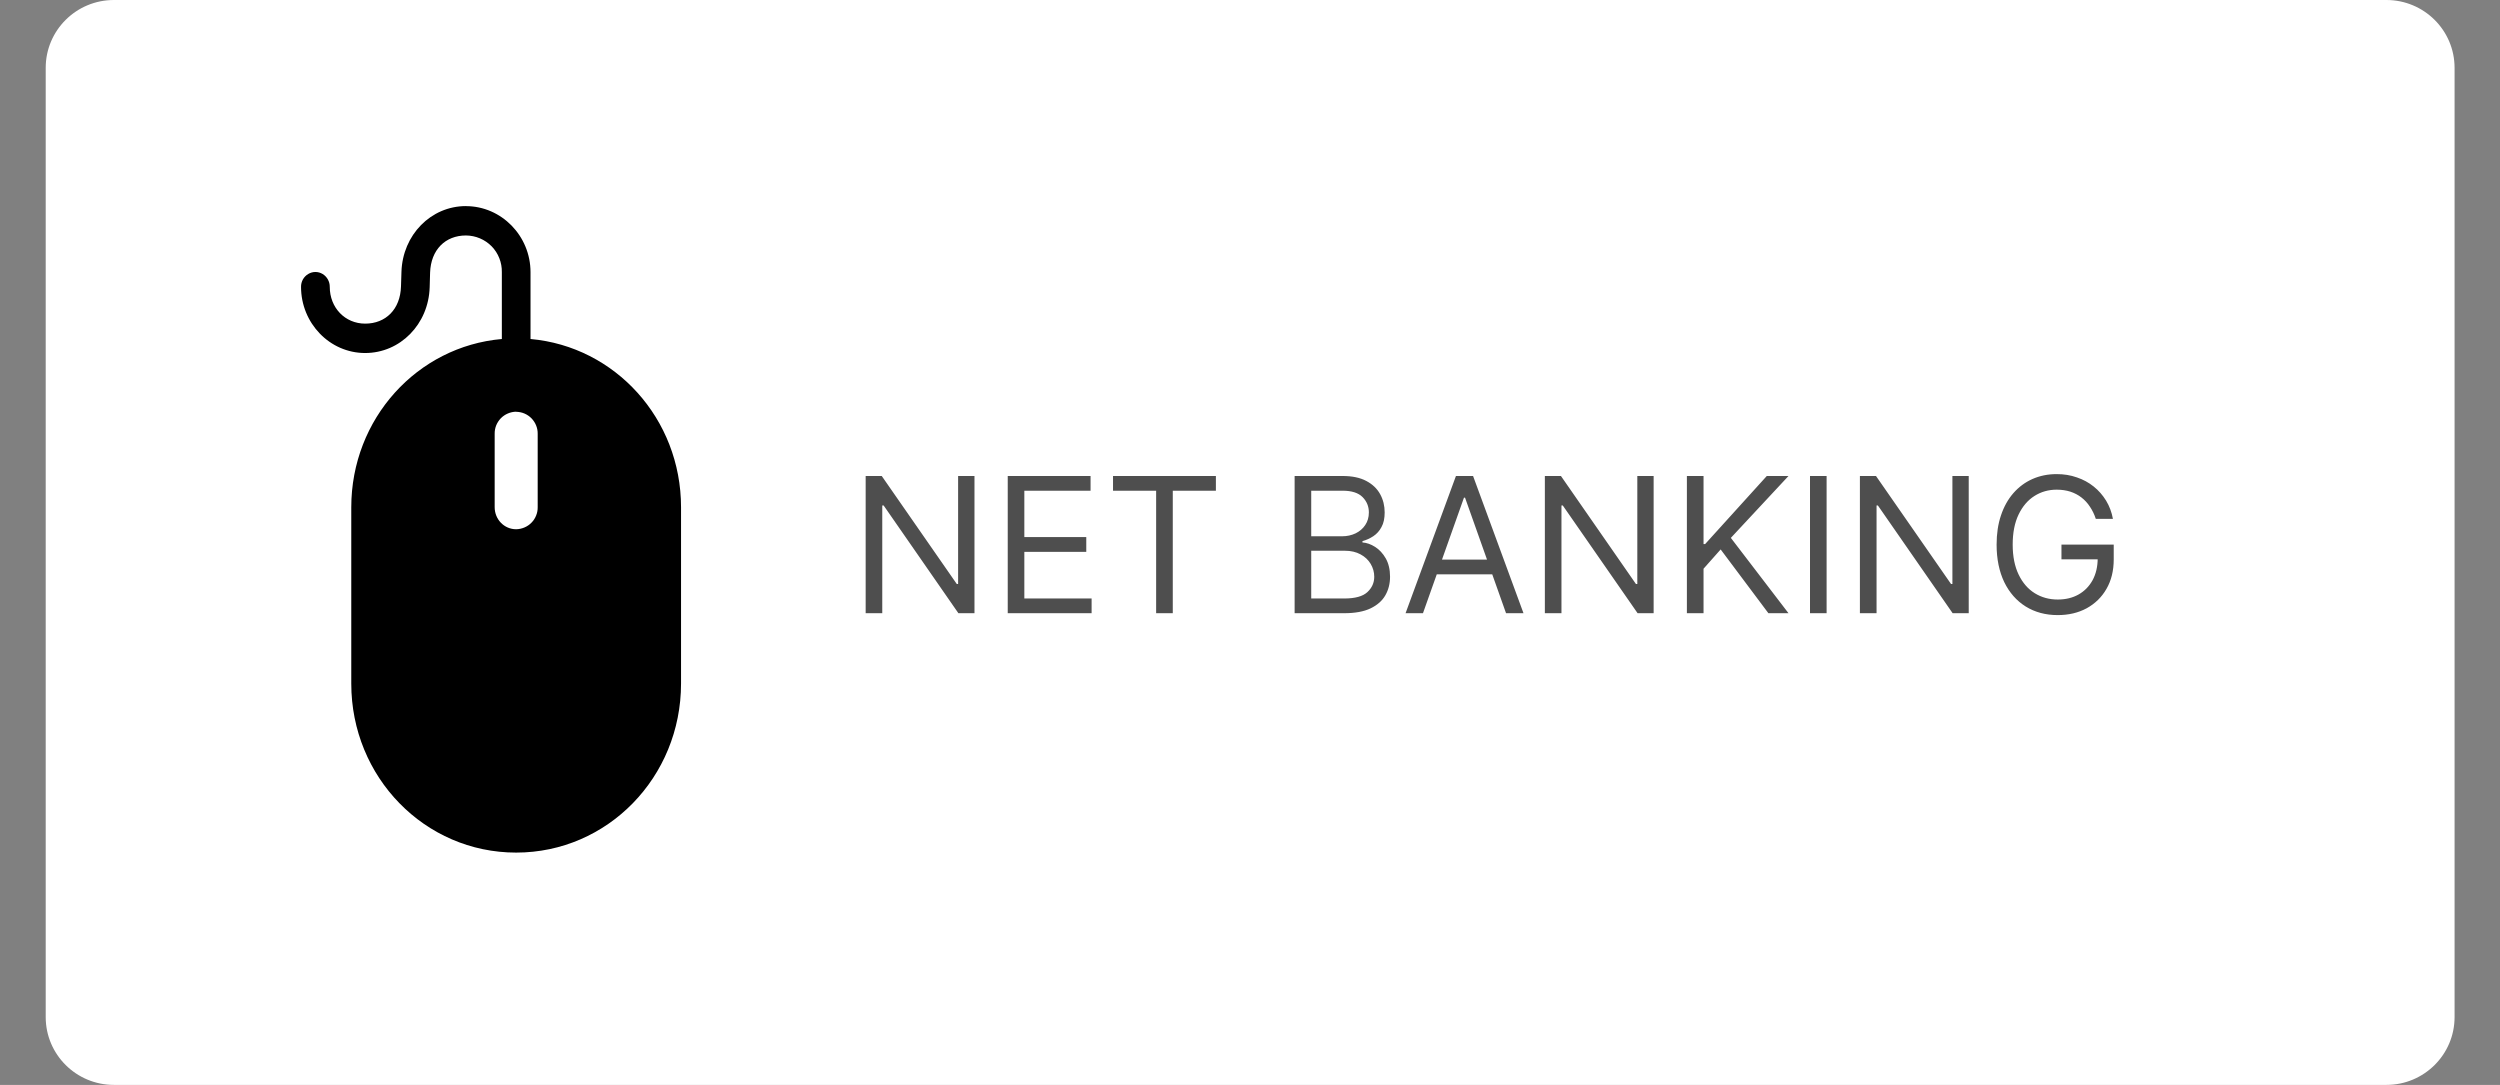<svg width="53" height="23" viewBox="0 0 53 23" fill="none" xmlns="http://www.w3.org/2000/svg">
<rect x="0" y="0" width="53" height="23" fill="#808080" stroke="none"/>
<path d="M50.592 0H2.415C1.616 0 0.969 0.644 0.969 1.438V21.562C0.969 22.356 1.616 23 2.415 23H50.592C51.39 23 52.037 22.356 52.037 21.562V1.438C52.037 0.644 51.39 0 50.592 0Z" fill="white"/>
<path d="M20.659 10.091V13H20.318L18.733 10.716H18.704V13H18.352V10.091H18.693L20.284 12.381H20.312V10.091H20.659ZM21.364 13V10.091H23.12V10.403H21.716V11.386H23.029V11.699H21.716V12.688H23.142V13H21.364ZM23.596 10.403V10.091H25.777V10.403H24.863V13H24.51V10.403H23.596ZM27.446 13V10.091H28.463C28.666 10.091 28.833 10.126 28.965 10.196C29.096 10.265 29.194 10.358 29.259 10.476C29.323 10.592 29.355 10.722 29.355 10.864C29.355 10.989 29.333 11.092 29.288 11.173C29.245 11.255 29.187 11.319 29.115 11.367C29.044 11.414 28.967 11.449 28.884 11.472V11.5C28.973 11.506 29.062 11.537 29.152 11.594C29.242 11.651 29.317 11.732 29.378 11.838C29.438 11.944 29.469 12.074 29.469 12.227C29.469 12.373 29.436 12.504 29.369 12.621C29.303 12.737 29.198 12.829 29.055 12.898C28.912 12.966 28.726 13 28.497 13H27.446ZM27.798 12.688H28.497C28.727 12.688 28.891 12.643 28.987 12.554C29.085 12.464 29.134 12.355 29.134 12.227C29.134 12.129 29.108 12.038 29.058 11.954C29.008 11.87 28.937 11.803 28.844 11.753C28.751 11.702 28.641 11.676 28.514 11.676H27.798V12.688ZM27.798 11.369H28.452C28.558 11.369 28.653 11.348 28.739 11.307C28.825 11.265 28.893 11.206 28.943 11.131C28.994 11.055 29.02 10.966 29.02 10.864C29.02 10.736 28.975 10.627 28.886 10.538C28.797 10.448 28.656 10.403 28.463 10.403H27.798V11.369ZM30.167 13H29.798L30.866 10.091H31.229L32.298 13H31.928L31.059 10.551H31.036L30.167 13ZM30.303 11.864H31.792V12.176H30.303V11.864ZM35.057 10.091V13H34.717L33.131 10.716H33.103V13H32.751V10.091H33.092L34.682 12.381H34.711V10.091H35.057ZM35.762 13V10.091H36.115V11.534H36.149L37.456 10.091H37.916L36.694 11.403L37.916 13H37.49L36.478 11.648L36.115 12.057V13H35.762ZM38.724 10.091V13H38.372V10.091H38.724ZM41.737 10.091V13H41.396L39.811 10.716H39.783V13H39.43V10.091H39.771L41.362 12.381H41.391V10.091H41.737ZM44.431 11C44.4 10.904 44.358 10.819 44.307 10.743C44.257 10.666 44.197 10.601 44.127 10.547C44.058 10.493 43.979 10.452 43.891 10.423C43.803 10.395 43.706 10.381 43.601 10.381C43.429 10.381 43.272 10.425 43.131 10.514C42.99 10.603 42.878 10.734 42.794 10.908C42.711 11.081 42.669 11.294 42.669 11.546C42.669 11.797 42.712 12.01 42.796 12.183C42.88 12.357 42.994 12.488 43.138 12.577C43.282 12.666 43.444 12.71 43.624 12.71C43.791 12.71 43.937 12.675 44.064 12.604C44.192 12.532 44.291 12.43 44.363 12.3C44.434 12.168 44.471 12.013 44.471 11.835L44.578 11.858H43.703V11.546H44.811V11.858C44.811 12.098 44.76 12.306 44.658 12.483C44.557 12.66 44.416 12.797 44.238 12.895C44.059 12.992 43.855 13.04 43.624 13.04C43.366 13.04 43.14 12.979 42.945 12.858C42.751 12.737 42.599 12.564 42.49 12.341C42.383 12.117 42.328 11.852 42.328 11.546C42.328 11.315 42.359 11.108 42.421 10.925C42.483 10.74 42.571 10.583 42.685 10.453C42.799 10.323 42.933 10.224 43.088 10.155C43.244 10.086 43.415 10.051 43.601 10.051C43.755 10.051 43.898 10.074 44.03 10.121C44.164 10.166 44.283 10.231 44.387 10.315C44.492 10.399 44.579 10.499 44.65 10.615C44.72 10.731 44.768 10.859 44.794 11H44.431Z" fill="#4E4E4E"/>
<path d="M9.878 4.37C10.63 4.37 11.247 5 11.247 5.77V7.187C13.039 7.346 14.438 8.875 14.438 10.754V14.491C14.438 16.477 12.879 18.075 10.942 18.075C9.005 18.075 7.447 16.477 7.447 14.493V10.755C7.447 8.875 8.846 7.344 10.639 7.187V5.77C10.641 5.669 10.623 5.569 10.586 5.475C10.549 5.38 10.494 5.295 10.423 5.222C10.352 5.15 10.267 5.092 10.174 5.053C10.08 5.013 9.98 4.993 9.878 4.992C9.442 4.992 9.134 5.294 9.118 5.78L9.109 6.092C9.085 6.873 8.485 7.484 7.741 7.484C6.989 7.484 6.382 6.85 6.382 6.082C6.381 6.027 6.395 5.973 6.421 5.925C6.448 5.877 6.487 5.837 6.534 5.809C6.58 5.781 6.633 5.766 6.687 5.766C6.741 5.766 6.794 5.781 6.84 5.809C6.934 5.866 6.992 5.97 6.991 6.082C6.991 6.523 7.314 6.861 7.742 6.861C8.177 6.861 8.487 6.558 8.501 6.072L8.511 5.761C8.536 4.981 9.135 4.369 9.878 4.369V4.37ZM10.942 8.728C10.881 8.729 10.822 8.742 10.766 8.766C10.71 8.79 10.659 8.825 10.617 8.868C10.575 8.912 10.542 8.963 10.519 9.019C10.497 9.075 10.486 9.135 10.487 9.196V10.752C10.487 11.011 10.689 11.22 10.942 11.22C11.003 11.219 11.063 11.206 11.119 11.182C11.175 11.158 11.226 11.124 11.268 11.08C11.31 11.037 11.344 10.986 11.366 10.929C11.389 10.873 11.4 10.813 11.399 10.752V9.197C11.4 9.137 11.389 9.076 11.366 9.02C11.344 8.964 11.31 8.913 11.268 8.869C11.226 8.826 11.175 8.791 11.119 8.767C11.063 8.743 11.003 8.731 10.942 8.73V8.728Z" fill="black"/>
</svg>
